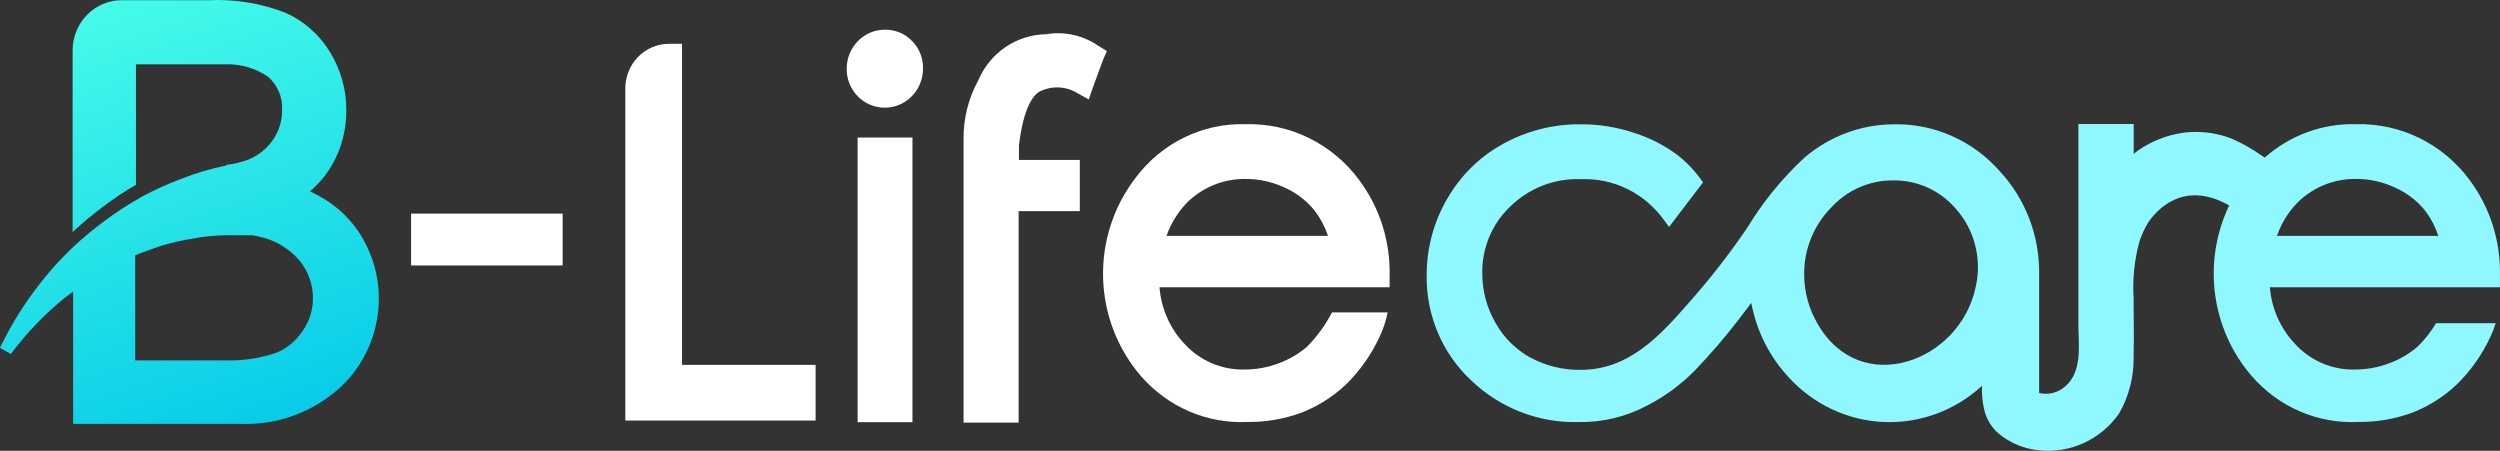 <svg width="122" height="22" viewBox="0 0 122 22" fill="none" xmlns="http://www.w3.org/2000/svg">
<rect x="0" y="0" width="122" height="22" fill="#333333" stroke="none"/>
<path d="M27.457 10.423H20.061V12.954H27.457V10.423Z" fill="white"/>
<path d="M33.283 2.139H32.644C32.08 2.139 31.538 2.368 31.139 2.775C30.74 3.183 30.516 3.735 30.516 4.312V20.521H39.801V17.805H33.283V2.139Z" fill="white"/>
<path d="M44.528 6.712H41.852V20.602H44.528V6.712Z" fill="white"/>
<path d="M43.181 1.449C42.688 1.449 42.215 1.648 41.866 2.004C41.517 2.359 41.32 2.841 41.319 3.345C41.315 3.594 41.36 3.842 41.452 4.073C41.543 4.304 41.679 4.515 41.851 4.692C42.112 4.96 42.445 5.143 42.808 5.217C43.17 5.292 43.547 5.254 43.889 5.11C44.231 4.966 44.524 4.721 44.729 4.406C44.935 4.092 45.044 3.723 45.043 3.345C45.049 3.096 45.005 2.848 44.913 2.618C44.822 2.387 44.685 2.178 44.511 2.003C44.338 1.823 44.131 1.681 43.902 1.586C43.673 1.49 43.428 1.444 43.181 1.449Z" fill="white"/>
<path d="M54.014 2.492L53.625 2.253C52.871 1.726 51.946 1.518 51.045 1.671C50.336 1.682 49.646 1.902 49.057 2.305C48.469 2.708 48.008 3.277 47.73 3.942C47.255 4.812 47.011 5.793 47.022 6.789V20.624H49.709V10.303H52.694V7.804H49.725V7.098C49.943 5.262 50.411 4.643 50.741 4.464C51.034 4.319 51.357 4.252 51.681 4.268C52.006 4.284 52.321 4.383 52.598 4.556L53.13 4.855L53.338 4.257C53.54 3.714 53.705 3.236 53.833 2.915L54.014 2.492Z" fill="white"/>
<path d="M63.789 16.914C63.382 17.265 62.917 17.539 62.416 17.723C61.88 17.928 61.312 18.033 60.74 18.033C60.189 18.047 59.641 17.942 59.133 17.724C58.624 17.506 58.167 17.18 57.792 16.767C57.09 16.021 56.663 15.05 56.584 14.019H67.812V13.475C67.856 11.781 67.33 10.123 66.322 8.777C65.678 7.908 64.841 7.209 63.879 6.736C62.918 6.264 61.86 6.032 60.793 6.061C59.754 6.029 58.722 6.251 57.785 6.71C56.847 7.168 56.03 7.849 55.403 8.695C54.337 10.085 53.781 11.811 53.831 13.575C53.882 15.339 54.536 17.03 55.679 18.354C56.327 19.099 57.129 19.686 58.028 20.074C58.926 20.461 59.898 20.638 60.873 20.591C61.78 20.602 62.681 20.446 63.533 20.13C64.319 19.82 65.041 19.363 65.662 18.783C66.347 18.119 66.906 17.333 67.311 16.463C67.498 16.077 67.634 15.668 67.716 15.246H65.002C64.682 15.861 64.273 16.423 63.789 16.914ZM57.994 9.82C58.761 9.102 59.769 8.713 60.809 8.733C61.469 8.733 62.121 8.882 62.719 9.168C63.279 9.42 63.773 9.803 64.161 10.287C64.44 10.655 64.658 11.068 64.805 11.509H56.925C57.151 10.87 57.517 10.292 57.994 9.82Z" fill="white"/>
<path d="M17.943 12.107C17.614 11.383 17.134 10.742 16.538 10.227C16.109 9.868 15.634 9.568 15.128 9.336C15.55 8.979 15.91 8.551 16.192 8.07C16.663 7.26 16.907 6.334 16.9 5.392C16.907 4.386 16.632 3.398 16.107 2.546C15.589 1.69 14.825 1.017 13.92 0.618C12.732 0.159 11.464 -0.048 10.195 0.009H5.938C5.303 0.011 4.694 0.269 4.245 0.729C3.796 1.188 3.544 1.81 3.544 2.459V11.324C4.05 10.853 4.583 10.412 5.14 10.004C5.618 9.645 6.117 9.316 6.635 9.021V3.138H11.031C11.754 3.12 12.465 3.329 13.069 3.736C13.302 3.933 13.486 4.183 13.607 4.466C13.729 4.749 13.783 5.057 13.766 5.365C13.773 5.886 13.618 6.396 13.324 6.821C13.23 6.962 13.121 7.091 12.999 7.207C12.745 7.461 12.443 7.661 12.111 7.793C11.768 7.921 11.41 8.005 11.047 8.043V8.076C10.295 8.226 9.558 8.444 8.844 8.728C8.182 8.977 7.537 9.269 6.912 9.602L6.651 9.76C6.133 10.055 5.634 10.383 5.156 10.743C4.598 11.149 4.065 11.59 3.56 12.063C3.064 12.534 2.598 13.036 2.166 13.568C1.453 14.44 0.827 15.383 0.298 16.382C0.197 16.577 0.09 16.773 0 16.979L0.532 17.273C1.287 16.262 2.161 15.349 3.134 14.556L3.57 14.225V20.684H11.701C13.504 20.765 15.266 20.124 16.613 18.897C17.214 18.337 17.692 17.654 18.015 16.892C18.338 16.129 18.498 15.305 18.486 14.475C18.475 13.655 18.289 12.847 17.943 12.107ZM14.782 16.132C14.463 16.619 14.009 16.997 13.478 17.218C12.677 17.488 11.836 17.613 10.993 17.587H6.598V12.46C7.008 12.286 7.439 12.15 7.849 11.998C8.408 11.834 8.977 11.707 9.551 11.618C10.028 11.534 10.51 11.489 10.993 11.482C11.44 11.482 11.887 11.482 12.329 11.482L12.616 11.542C13.376 11.693 14.066 12.091 14.585 12.677C15.035 13.203 15.28 13.88 15.272 14.578C15.268 15.135 15.097 15.677 14.782 16.132Z" fill="url(#paint0_linear_470_9684)"/>
<path d="M117.98 16.914C117.572 17.266 117.105 17.54 116.602 17.723C116.066 17.929 115.498 18.034 114.926 18.033C114.375 18.048 113.828 17.942 113.321 17.724C112.813 17.506 112.357 17.18 111.983 16.767C111.282 16.02 110.853 15.05 110.77 14.019H121.998V13.476C122.041 11.782 121.518 10.125 120.513 8.777C119.869 7.909 119.031 7.209 118.07 6.737C117.109 6.265 116.051 6.033 114.984 6.061C113.349 6.014 111.756 6.596 110.52 7.69L110.376 7.598C109.931 7.282 109.457 7.011 108.961 6.789C108.432 6.573 107.87 6.455 107.301 6.441C107.045 6.432 106.788 6.445 106.534 6.479C105.738 6.592 104.978 6.893 104.315 7.359C104.246 7.402 104.188 7.462 104.124 7.511V6.05H101.426V13.312C101.426 13.492 101.426 13.666 101.426 13.856C101.426 14.578 101.426 15.301 101.426 16.029C101.458 16.979 101.575 18.163 100.793 18.848C100.62 19.003 100.414 19.115 100.191 19.172C99.968 19.23 99.735 19.232 99.51 19.179C99.51 18.288 99.51 16.604 99.51 13.378C99.536 11.523 98.855 9.731 97.611 8.38C96.961 7.634 96.16 7.041 95.263 6.641C94.366 6.242 93.395 6.045 92.417 6.066C90.821 6.072 89.277 6.649 88.054 7.696C86.966 8.704 86.022 9.863 85.25 11.14C84.378 12.417 83.427 13.636 82.403 14.79C80.95 16.452 79.46 18.049 77.13 18.049C76.272 18.061 75.424 17.852 74.666 17.441C73.951 17.044 73.361 16.449 72.963 15.724C72.552 15.004 72.336 14.184 72.335 13.351C72.324 12.741 72.439 12.136 72.671 11.574C72.904 11.013 73.25 10.507 73.687 10.091C74.142 9.642 74.682 9.29 75.274 9.059C75.865 8.828 76.497 8.72 77.13 8.744C77.918 8.709 78.702 8.873 79.413 9.222C80.124 9.57 80.74 10.093 81.206 10.743L81.451 11.075L83.105 8.902C82.762 8.392 82.342 7.941 81.86 7.565C81.215 7.085 80.496 6.718 79.732 6.479C78.906 6.203 78.042 6.064 77.172 6.066C75.834 6.046 74.513 6.377 73.336 7.028C72.206 7.651 71.266 8.579 70.617 9.711C69.96 10.842 69.616 12.134 69.622 13.448C69.609 14.399 69.793 15.341 70.159 16.215C70.526 17.089 71.068 17.875 71.75 18.522C72.454 19.207 73.284 19.742 74.192 20.099C75.1 20.455 76.067 20.624 77.039 20.597C78.212 20.617 79.37 20.335 80.408 19.777C81.27 19.332 82.057 18.748 82.738 18.049C83.463 17.292 84.149 16.496 84.792 15.665L85.463 14.785C85.718 16.153 86.356 17.417 87.299 18.424C88.504 19.739 90.167 20.519 91.93 20.594C93.692 20.669 95.414 20.034 96.722 18.826C96.704 19.191 96.734 19.556 96.813 19.913C96.906 20.399 97.16 20.837 97.531 21.157C98.095 21.623 98.782 21.908 99.505 21.977C100.254 22.056 101.01 21.932 101.696 21.616C102.382 21.3 102.974 20.804 103.411 20.179C103.896 19.337 104.142 18.374 104.119 17.398C104.145 16.447 104.119 15.475 104.119 14.524C104.064 13.6 104.161 12.672 104.406 11.781C104.515 11.451 104.662 11.136 104.842 10.841C105.22 10.298 106.524 8.744 108.785 10.026C108.14 11.369 107.9 12.878 108.096 14.361C108.292 15.843 108.916 17.233 109.887 18.354C110.533 19.099 111.335 19.688 112.234 20.075C113.133 20.463 114.106 20.639 115.08 20.591C115.987 20.602 116.888 20.445 117.741 20.13C118.526 19.82 119.248 19.364 119.869 18.783C120.554 18.119 121.113 17.333 121.519 16.463C121.626 16.241 121.717 16.01 121.79 15.773H118.879C118.63 16.192 118.328 16.576 117.98 16.914ZM96.408 14.03C95.631 17.674 90.789 19.434 88.709 15.817C88.279 15.092 88.05 14.262 88.043 13.416C88.035 12.812 88.145 12.213 88.368 11.653C88.59 11.093 88.919 10.584 89.337 10.156C89.725 9.724 90.198 9.38 90.725 9.147C91.252 8.914 91.822 8.797 92.396 8.804C92.964 8.796 93.527 8.912 94.047 9.144C94.568 9.376 95.034 9.72 95.413 10.151C95.879 10.664 96.214 11.286 96.388 11.963C96.561 12.639 96.569 13.349 96.408 14.03ZM112.185 9.82C112.95 9.101 113.956 8.712 114.995 8.733C115.655 8.732 116.308 8.881 116.905 9.168C117.467 9.42 117.963 9.803 118.353 10.287C118.63 10.656 118.845 11.069 118.991 11.509H111.116C111.338 10.868 111.704 10.29 112.185 9.82Z" fill="#8FF8FF"/>
<defs>
<linearGradient id="paint0_linear_470_9684" x1="-0.027" y1="0.009" x2="8.29" y2="24.195" gradientUnits="userSpaceOnUse">
<stop stop-color="#4BFFE9"/>
<stop offset="1" stop-color="#03C8E8"/>
</linearGradient>
</defs>
</svg>
